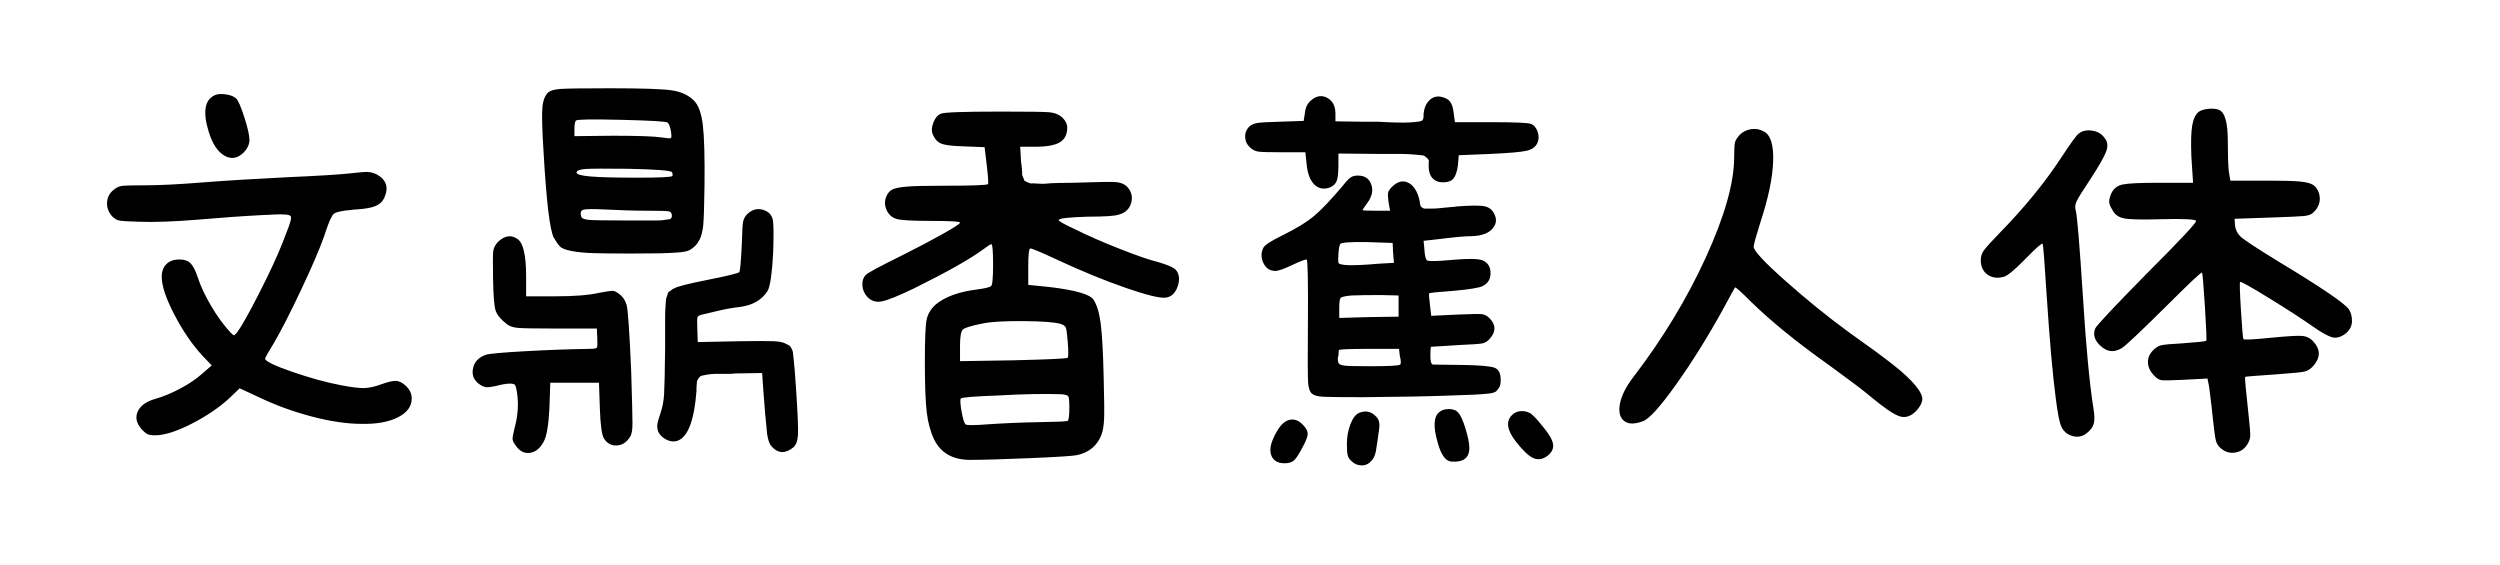 <svg viewBox="0 0 354 80" xmlns="http://www.w3.org/2000/svg"><path d="M30.46 13.46q.6-.24 1.56-.09.96.15 1.41.57.45.42 1.17 2.67t.72 3.21q0 .9-.78 1.74-1.32 1.32-2.76.48-1.44-.84-2.22-3.36-1.32-4.26.9-5.22zm19.02 11.1q2.04-.24 2.61-.21.57.03 1.23.33 2.1 1.14 1.08 3.36-.36.78-1.23 1.14-.87.36-2.73.48-.24 0-.66.06-2.04.18-2.49.54-.45.36-1.17 2.52-.18.48-.24.72-.96 2.7-3.21 7.47t-3.81 7.47q-1.32 2.16-1.32 2.34 0 .54 3.81 1.86t6.99 1.92q2.22.42 3.24.39 1.02-.03 2.34-.51 1.5-.54 2.16-.51.66.03 1.44.75.78.78.78 1.74 0 1.68-1.95 2.67t-5.13.93q-3.12 0-7.11-1.05t-7.59-2.79l-2.58-1.2-1.44 1.38q-2.22 2.04-5.4 3.66t-5.16 1.62q-.72 0-1.08-.18-.36-.18-.84-.72-1.08-1.26-.51-2.49.57-1.23 2.49-1.77 1.68-.48 3.54-1.47t3.06-2.07l1.38-1.2-1.32-1.38q-2.16-2.34-3.96-5.79-1.8-3.45-1.8-5.37 0-1.14.66-1.8.66-.66 1.86-.66 1.02 0 1.56.54T28 39.26q.6 1.86 1.89 4.05 1.29 2.19 2.73 3.75.42.42.51.42.09 0 .45-.42.9-1.2 3.09-5.49T40 34.4q.18-.48.48-1.26.9-2.16.69-2.52-.21-.36-2.49-.24-.78.06-1.26.06-4.62.24-9.36.66-5.1.42-8.4.3-2.28-.06-2.82-.18t-1.02-.66q-.72-.84-.66-1.89.06-1.05.84-1.71.6-.54 1.23-.63.63-.09 3.27-.09 3.18 0 8.34-.42 4.56-.36 11.76-.72 6.72-.3 8.88-.54zm28.2-11.52q.48-.36 1.77-.45 1.29-.09 6.99-.09 6.78 0 8.73.3 1.95.3 3.09 1.44.96.96 1.26 3.45.3 2.49.24 8.55-.06 4.44-.18 5.64-.12 1.2-.48 1.98-.36.66-.66.96-.3.3-.75.57-.45.27-1.68.36-1.23.09-2.58.12t-4.29.03q-3.6 0-5.28-.06-1.68-.06-2.94-.3t-1.65-.66q-.39-.42-.87-1.26-.84-1.68-1.44-12.24-.3-4.74-.15-6.24t.87-2.1zm16.86 4.32q-.24-.24-6.48-.39-6.24-.15-6.48.09-.24.18-.24 1.2v1.02l5.46-.06q5.28 0 6.9.24 1.14.18 1.29.09.15-.09.03-.87-.18-1.08-.48-1.32zm.6 7.02q-.24-.36-6.24-.48-4.74-.06-6 .03-1.26.09-1.26.51 0 .36 1.86.54 1.98.18 6.78.18 4.8 0 4.92-.24.12-.18-.06-.54zm-3.24 5.46q-2.94 0-6.3-.18-2.4-.12-2.97.03-.57.15-.33.99.12.36 1.05.45.93.09 5.49.09h3.93q.93 0 1.2-.06.27-.06.63-.09t.39-.12q.03-.09.09-.15t.06-.24q0-.54-.42-.63-.42-.09-2.82-.09zm14.04.36q1.14-.96 2.46-.36.9.42 1.05 1.41.15.99.03 4.59-.24 4.38-.78 5.34-1.2 1.92-3.9 2.28-1.56.18-3.06.54-1.44.36-2.28.54-.6.12-.69.39-.09.27-.03 1.65l.06 1.86 5.82-.12q3.84-.06 5.01 0t1.65.36l.48.24q.12.06.3.39t.21.54q.03.21.12 1.08.09.87.15 1.59.06.72.18 2.52.36 5.34.27 6.6-.09 1.26-.69 1.74-1.68 1.32-3-.12-.66-.66-.78-2.94-.12-.9-.42-4.86l-.18-2.64-3.84.06q-.36.06-.96.06h-1.86q-.54 0-1.2.12-.66.12-.81.18-.15.06-.36.36t-.21.51q0 .21-.06.81v.48q-.48 6.24-2.7 7.02-.72.24-1.53-.15t-1.17-1.11q-.18-.48-.15-.96t.45-1.68q.42-1.26.51-2.61.09-1.35.15-6.57v-4.08q0-1.08.03-1.44.03-.36.06-.96t.12-.78q.09-.18.15-.45t.24-.36q.18-.09.3-.21t.42-.24q.54-.36 4.74-1.2t4.44-1.08q.18-.18.36-3.96.06-2.7.21-3.3.15-.6.69-1.08zm-35.4 4.02q1.44-1.32 2.76-.36 1.2.84 1.2 5.28v2.82h4.02q4.14 0 6.24-.48 1.56-.3 1.95-.3.39 0 .93.42.78.54 1.08 1.56.3.96.66 9.54.18 5.88.18 7.29 0 1.41-.36 1.89-.72 1.14-1.86 1.2-1.14.06-1.8-.96-.48-.72-.6-4.32l-.12-3.6h-6.9l-.12 3.6q-.18 3.54-.78 4.68-.78 1.5-2.01 1.65-1.23.15-2.07-1.17-.36-.48-.36-.84t.3-1.56q.72-2.64.3-5.16-.12-.72-.27-.9-.15-.18-.69-.18-.78 0-2.1.36-.9.18-1.26.15t-.84-.33q-1.32-.84-1.05-2.28t1.83-1.98q.72-.24 5.61-.51 4.89-.27 9.09-.33.9 0 1.02-.18t.06-1.26l-.06-1.44h-6q-4.2 0-5.19-.09-.99-.09-1.53-.51-1.32-1.02-1.62-1.95-.3-.93-.36-4.47-.06-3.3.03-3.96.09-.66.69-1.32zm62.7-18.12q.6-.3 8.4-.3 5.82 0 6.9.09t1.74.63q.84.72.84 1.56 0 1.44-1.05 2.07-1.05.63-3.51.63h-2.1l.12 2.1q.06.36.12.96t.03.75q-.03.15.15.54t.15.42q-.03.03.42.24.45.21.57.18.12-.03.96.03t1.2 0q.36-.06 1.68-.09 1.32-.03 2.1-.03 5.16-.18 6.09-.09.93.09 1.47.57 1.02 1.02.66 2.34-.36 1.32-1.74 1.68-.78.3-4.38.3-4.14.12-4.14.48 0 .24 2.22 1.26 2.76 1.38 6.42 2.82t5.4 1.86q1.86.54 2.46 1.02.84.9.36 2.37-.48 1.47-1.68 1.65-1.2.18-5.7-1.38-4.5-1.56-9.66-3.96-3.48-1.62-3.84-1.62-.3 0-.3 2.58v2.58l3 .3q5.52.66 6.24 1.8.72 1.08 1.02 3.39.3 2.31.42 7.59.12 4.56.06 5.91-.06 1.35-.36 2.19-.9 2.4-3.54 2.94-1.02.18-6.75.42t-8.43.24q-3.6-.06-4.98-2.88-.78-1.62-1.05-3.84-.27-2.22-.27-7.14 0-4.68.24-5.94.24-1.26 1.32-2.22 1.98-1.62 5.76-2.1 1.8-.24 2.04-.48.3-.12.3-3.03 0-2.91-.24-2.91-.18 0-1.14.72-2.76 2.04-9.78 5.52-3.36 1.62-4.62 1.86-1.26.24-2.1-.72-.6-.72-.63-1.62-.03-.9.51-1.44.54-.48 4.92-2.64 3.36-1.68 5.88-3.09t2.52-1.65q0-.24-4.14-.24-4.08 0-4.92-.3-.9-.3-1.32-1.2-.42-.9-.12-1.8.3-.84.9-1.14.6-.3 2.07-.42 1.47-.12 5.13-.12 6.24 0 6.36-.24.12-.18-.18-2.7l-.3-2.52-3-.12q-2.34-.06-3.15-.39t-1.23-1.41q-.24-.66.15-1.62.39-.96 1.05-1.2zm16.92 29.76q-1.2-.36-5.25-.39-4.05-.03-5.73.33-2.46.48-2.85.87-.39.39-.39 2.31v2.16l7.5-.12q7.56-.18 7.74-.36.18-.18 0-2.4-.12-1.56-.27-1.89-.15-.33-.75-.51zm.06 9.96q-3.6-.12-8.88.18-4.98.18-5.28.42-.18.24.09 1.8t.57 1.86q.18.24 3.18 0 3.6-.24 7.08-.3 3.96-.06 4.2-.18.24-.18.24-1.92 0-1.32-.15-1.56t-1.05-.3zm35.4-41.58q1.14-1.02 2.31-.39 1.17.63 1.17 2.25v1.08l4.08.06h2.04q3.06.18 4.47.09 1.41-.09 1.65-.24t.24-.69v-.3q.12-1.2.81-1.89.69-.69 1.65-.51.9.18 1.29.69t.51 1.59l.18 1.32h5.1q5.04 0 5.64.24.66.24.96 1.08.3.84 0 1.56-.36.9-1.56 1.17-1.2.27-5.22.45l-4.38.18-.12 1.44q-.18 1.32-.63 1.86t-1.47.54q-.96 0-1.5-.6t-.54-1.68q0-.54.03-.72.03-.18-.3-.48-.33-.3-.48-.33-.15-.03-1.2-.12t-1.8-.09h-2.91l-6.12-.06v1.62q0 1.62-.24 2.25-.24.63-.96.93-1.32.48-2.22-.42-.9-.9-1.08-2.88l-.18-1.68h-3.48q-2.52 0-3.15-.09-.63-.09-1.11-.51-.72-.6-.78-1.5-.06-.9.6-1.56.42-.36 1.08-.48.66-.12 3.06-.18l3.54-.12.18-1.14q.12-1.14.84-1.74zm4.62 11.94q.66-.84 1.05-1.08.39-.24.99-.24 1.44 0 1.89 1.26.45 1.26-.57 2.64-.66.9-.66.99 0 .09 1.92.09h1.98l-.24-1.32q-.12-.96-.03-1.29.09-.33.57-.81 1.2-1.14 2.34-.51 1.14.63 1.56 2.61v.12q.06.36.09.48t.24.27q.21.15.36.15h.84q.69 0 1.23-.06t1.86-.18q.36 0 .54-.06 3-.24 4.02-.03 1.02.21 1.44 1.23.36.84-.06 1.56-.78 1.38-3.24 1.44-1.26 0-4.14.36l-2.64.3.12 1.26q.06 1.2.36 1.5.24.24 3.57-.06t4.29.06q1.14.48 1.14 1.8t-1.14 1.86q-.78.36-4.08.66-3.36.24-3.48.36-.06.06.12 1.62l.18 1.56 3.78-.18q2.82-.12 3.39-.06.57.06 1.11.6 1.32 1.38.06 2.82-.48.6-1.08.72-.6.12-3.42.24-.9.06-1.86.12-.96.06-1.47.09l-.51.03q-.12 0-.12 1.23t.36 1.29q.18 0 4.38.06 3.48.06 4.35.39.87.33.87 1.71 0 .66-.15.96-.15.3-.42.6t-1.17.39q-.9.09-1.98.15t-3.3.12q-4.68.18-12.42.24-4.5 0-5.67-.06t-1.59-.42q-.48-.36-.57-1.59-.09-1.23-.03-8.19.06-9.24-.18-9.24-.36 0-2.04.78-1.74.84-2.4.84-1.14 0-1.68-1.11t0-2.19q.36-.6 2.58-1.68 3.06-1.5 4.65-2.85 1.59-1.35 4.11-4.35zm7.14 11.04l-.12-1.44-.06-1.38-3.66-.12q-3.66-.06-3.78.3-.18.42-.24 1.38t0 1.26q.3.6 5.7.12l2.16-.12zm.66 7.62v-3l-2.52-.06q-2.76 0-4.14.06-1.32.12-1.53.33-.21.21-.21 1.35v1.5l4.2-.12 4.2-.06zm.18 5.58l-.12-1.02h-4.26q-4.2 0-4.26.18 0 .18-.06.78-.18.48 0 1.02.12.3.84.39.72.09 3.54.09 4.2 0 4.38-.24.18-.24-.06-1.2zm5.46 8.04q.54-.54 1.47-.54.93 0 1.35.54.48.48 1.02 2.25t.54 2.73q0 2.1-2.52 1.92-1.26-.06-1.98-2.76-.9-3.12.12-4.14zm-11.22 0q1.44-.6 2.52.66.48.6.3 1.68-.3 2.22-.36 2.46-.12 1.38-.72 1.98-.54.66-1.38.66-.84 0-1.44-.6-.42-.36-.54-.81-.12-.45-.12-1.59 0-1.56.51-2.85t1.23-1.59zm21.66.3q.48-.48 1.17-.54.69-.06 1.29.24.54.24 1.92 1.98 1.26 1.5 1.41 2.43.15.93-.75 1.65-1.02.78-2.01.36-.99-.42-2.49-2.34-1.92-2.46-.54-3.78zm-31.8.78q1.2-.48 2.28.72.6.66.57 1.23-.03.57-.69 1.77-.78 1.5-1.23 1.92-.45.42-1.35.42-1.38 0-1.83-.99-.45-.99.21-2.49.96-2.16 2.04-2.58zm64.02-40.44q.66-.66 1.62-.81.96-.15 1.8.33 1.44.72 1.32 4.23-.12 3.51-1.8 8.61-.96 3.06-.96 3.48 0 .84 4.53 4.86 4.53 4.02 8.97 7.26 4.08 2.88 6.18 4.53 2.1 1.65 3.18 2.94t1.02 2.04q-.06.75-.84 1.59-1.14 1.2-2.4.78-1.26-.42-4.2-2.88-1.26-1.08-5.88-4.44-6.6-4.68-10.8-8.76-2.28-2.28-2.4-2.16-.06.06-1.68 3.06-3.24 5.88-6.66 10.68t-4.74 5.22q-1.8.66-2.67-.09-.87-.75-.54-2.43.33-1.68 1.83-3.66 6.3-8.22 10.32-17.01 4.02-8.79 4.02-14.25 0-1.62.12-2.07.12-.45.66-1.05zm65.04-3.3q.48-.3 1.35-.39.87-.09 1.47.15 1.26.48 1.26 4.44 0 2.58.12 4.14l.24 1.44h5.34q3.18 0 4.47.12 1.29.12 1.86.45.57.33.87 1.17.48 1.62-.84 2.82-.36.36-1.29.45-.93.09-4.59.21l-5.22.18.06.96q.12.9.72 1.5.54.6 5.64 3.72 8.94 5.4 9.78 6.66.42.66.42 1.62 0 1.02-.84 1.74-.96.78-1.86.6-.9-.18-2.94-1.62-2.22-1.56-6.12-3.96t-4.08-2.28q-.12.12.12 4.05.24 3.93.36 4.05.18.18 3.72-.18 3.66-.36 4.62-.27.96.09 1.62.87 1.44 1.62-.06 3.36-.6.66-1.23.81-.63.15-3.93.39-4.38.3-4.5.36-.12 0 .54 6 .18 1.62.18 2.22 0 .6-.3 1.14-.6 1.14-1.77 1.35-1.17.21-2.07-.57-.54-.42-.72-1.08-.18-.66-.42-3-.12-1.32-.54-4.62l-.24-1.2-3.42.18q-2.52.12-3.06.06t-1.14-.72q-.78-.84-.81-1.8-.03-.96.75-1.74.54-.54 1.14-.69.6-.15 2.94-.27 3.3-.24 3.42-.36.12-.12-.18-4.83t-.42-4.83q-.18-.12-5.34 5.04-5.22 5.16-6 5.64-1.56.96-2.88-.18-1.44-1.2-.9-2.58.18-.54 7.26-7.74 7.14-7.14 7.02-7.5-.12-.36-4.98-.24-4.02.12-5.22-.12-1.2-.24-1.68-1.26-.42-.66-.42-1.11 0-.45.3-1.17.48-1.02 1.62-1.26 1.14-.24 5.1-.24h4.86l-.24-3.66q-.12-3.06.12-4.47.24-1.41.96-1.95zm-17.04 3.12q.78-.6 1.92-.42t1.74 1.02q.66.78.24 1.92-.42 1.14-2.22 3.9-1.68 2.52-1.98 3.18-.3.66-.12 1.26.3.96 1.02 12.18.66 10.62 1.5 15.9.24 1.44.03 2.16-.21.72-.99 1.32-1.14.9-2.58.18-.78-.42-1.11-1.35-.33-.93-.69-3.75-.66-5.04-1.26-14.16-.48-7.62-.6-7.74-.18-.18-2.46 2.16-2.28 2.34-3.06 2.52-1.38.36-2.31-.33-.93-.69-.93-2.01 0-.78.42-1.38.42-.6 2.28-2.52 5.1-5.22 8.52-10.38 2.16-3.3 2.64-3.66z"/></svg>